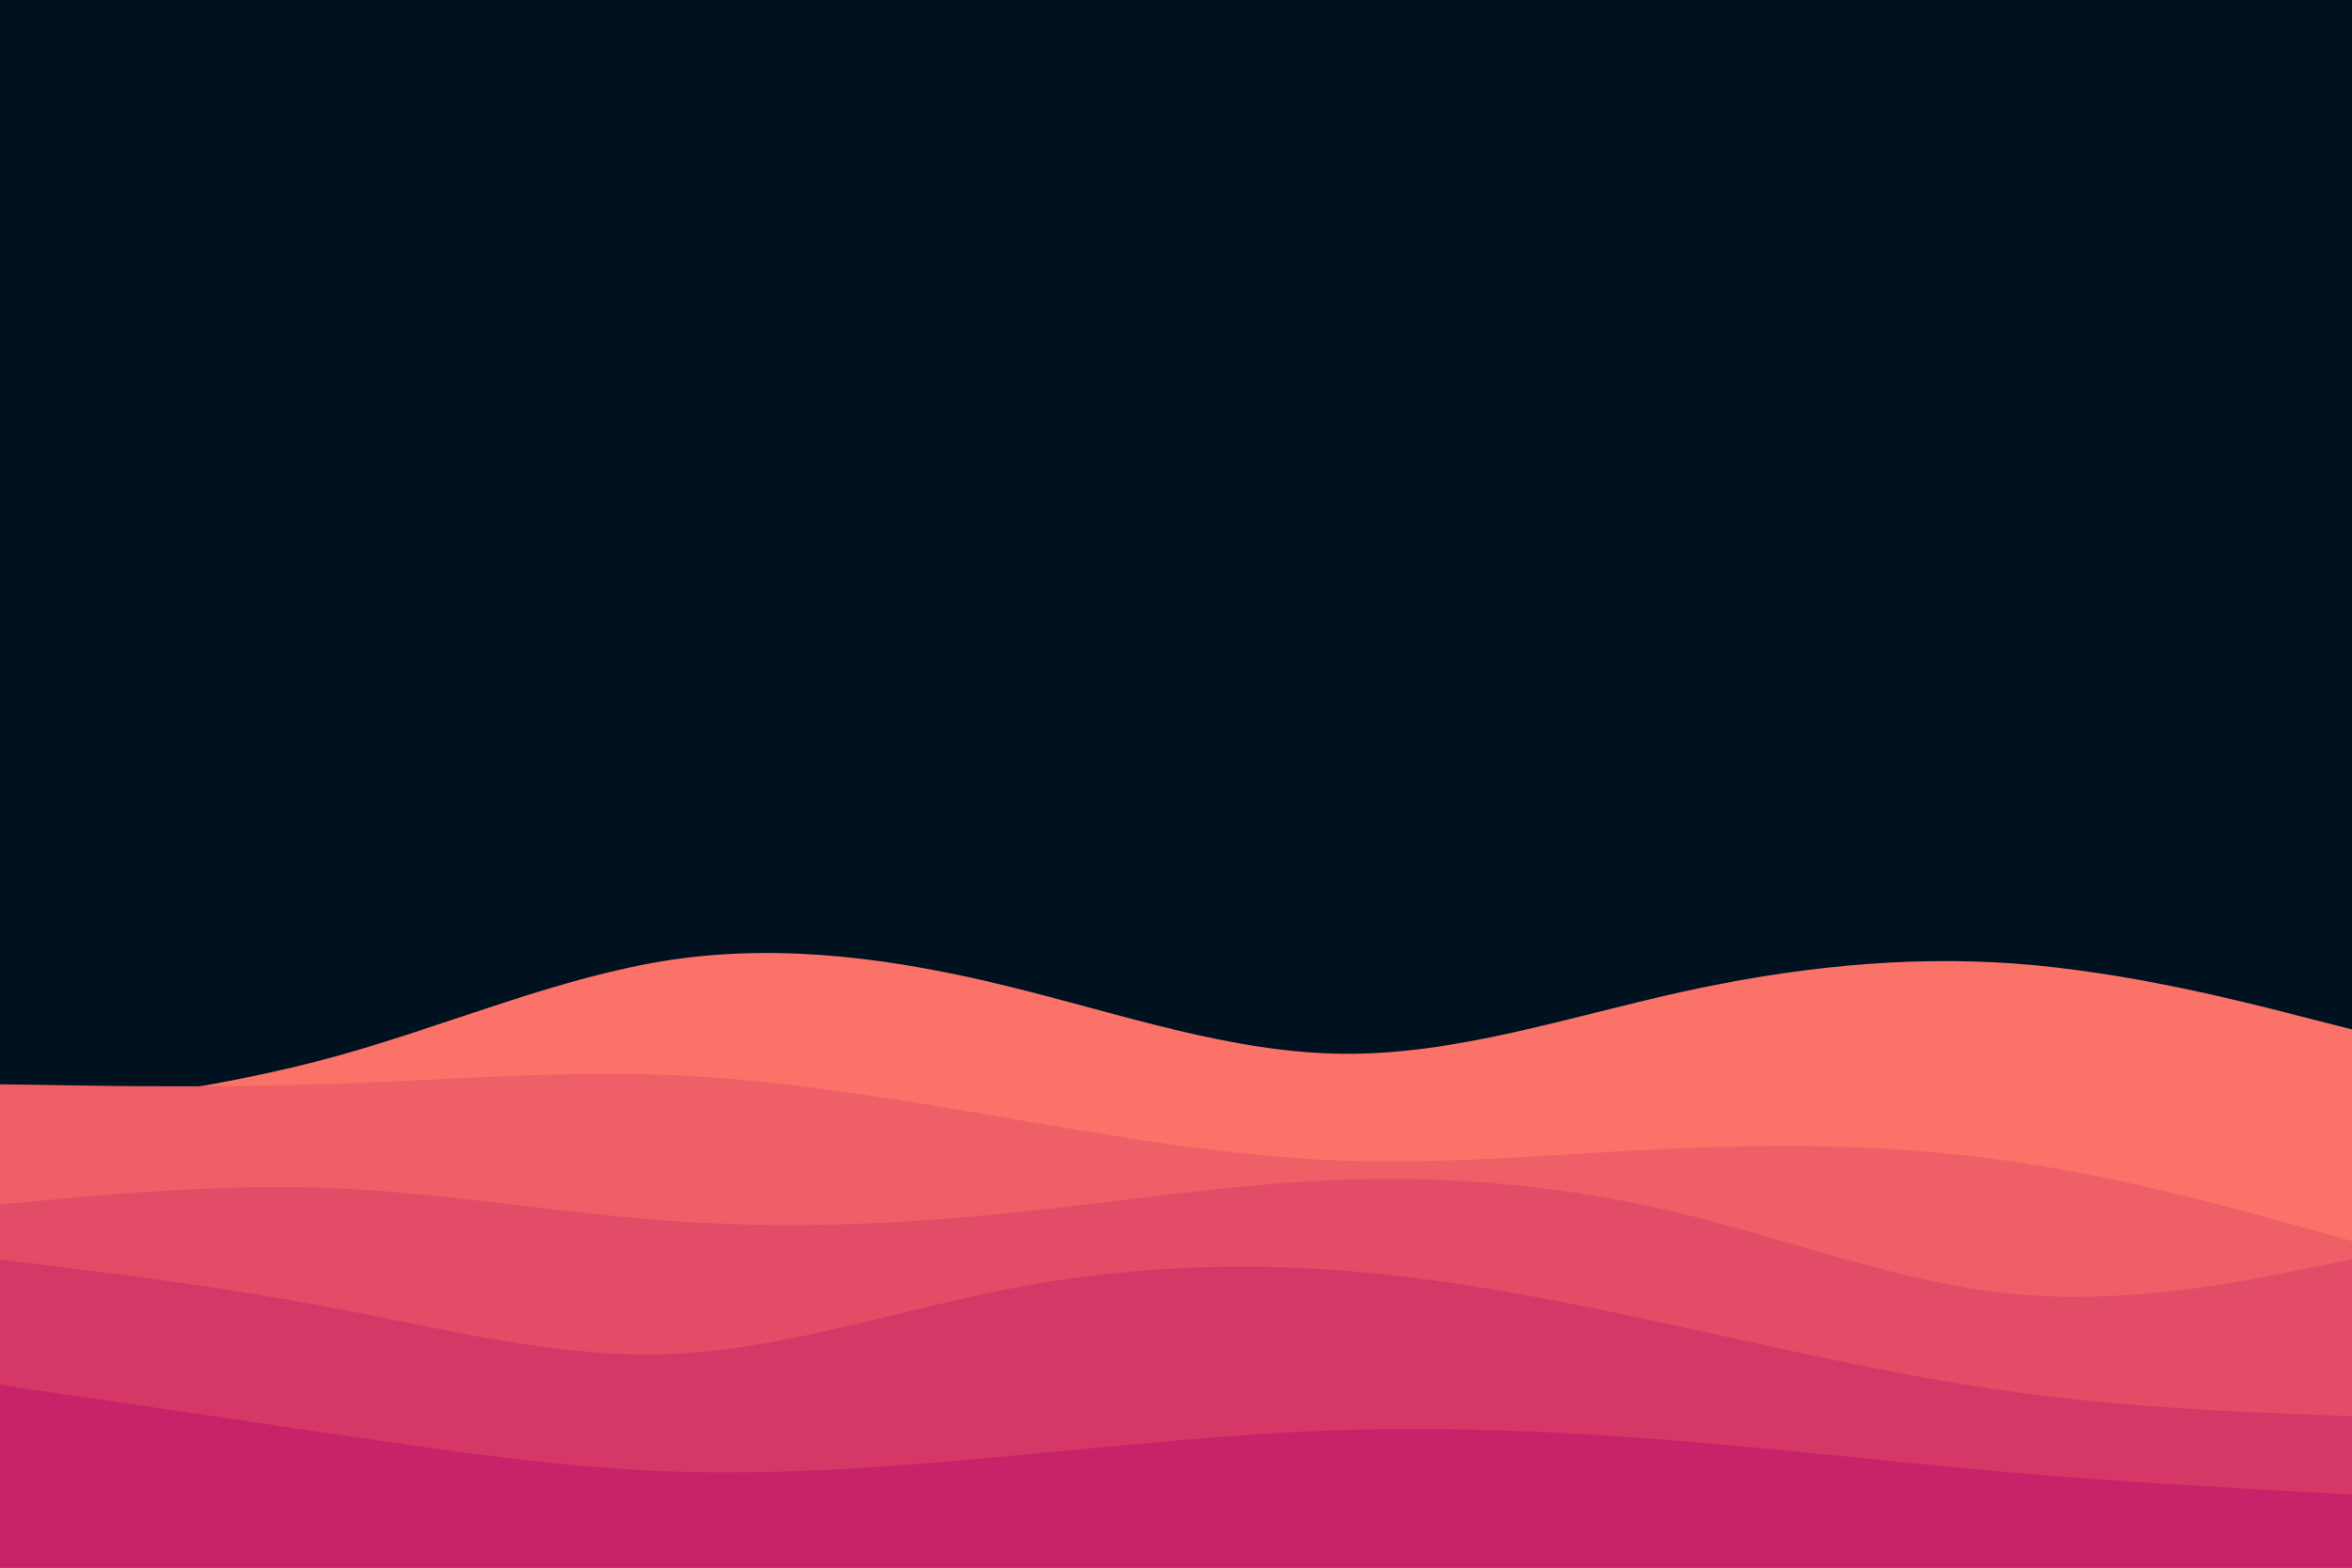 <svg id="visual" viewBox="0 0 900 600" width="900" height="600" xmlns="http://www.w3.org/2000/svg" xmlns:xlink="http://www.w3.org/1999/xlink" version="1.1"><rect x="0" y="0" width="900" height="600" fill="#001220"></rect><path d="M0 426L21.5 423.5C43 421 86 416 128.8 404.2C171.7 392.3 214.3 373.7 257.2 367.3C300 361 343 367 385.8 377.5C428.7 388 471.3 403 514.2 403.3C557 403.7 600 389.3 642.8 379.8C685.7 370.3 728.3 365.7 771.2 368.8C814 372 857 383 878.5 388.5L900 394L900 601L878.5 601C857 601 814 601 771.2 601C728.3 601 685.7 601 642.8 601C600 601 557 601 514.2 601C471.3 601 428.7 601 385.8 601C343 601 300 601 257.2 601C214.3 601 171.7 601 128.8 601C86 601 43 601 21.5 601L0 601Z" fill="#fa7268"></path><path d="M0 415L21.5 415.3C43 415.7 86 416.3 128.8 414.8C171.7 413.3 214.3 409.7 257.2 411.5C300 413.3 343 420.7 385.8 428C428.7 435.3 471.3 442.7 514.2 444.2C557 445.7 600 441.3 642.8 439.5C685.7 437.7 728.3 438.3 771.2 444.7C814 451 857 463 878.5 469L900 475L900 601L878.5 601C857 601 814 601 771.2 601C728.3 601 685.7 601 642.8 601C600 601 557 601 514.2 601C471.3 601 428.7 601 385.8 601C343 601 300 601 257.2 601C214.3 601 171.7 601 128.8 601C86 601 43 601 21.5 601L0 601Z" fill="#ef5f67"></path><path d="M0 461L21.5 459C43 457 86 453 128.8 454.8C171.7 456.7 214.3 464.3 257.2 467.3C300 470.3 343 468.7 385.8 464.3C428.7 460 471.3 453 514.2 451.5C557 450 600 454 642.8 464.3C685.7 474.7 728.3 491.3 771.2 495.3C814 499.3 857 490.7 878.5 486.3L900 482L900 601L878.5 601C857 601 814 601 771.2 601C728.3 601 685.7 601 642.8 601C600 601 557 601 514.2 601C471.3 601 428.7 601 385.8 601C343 601 300 601 257.2 601C214.3 601 171.7 601 128.8 601C86 601 43 601 21.5 601L0 601Z" fill="#e34c67"></path><path d="M0 482L21.5 484.7C43 487.3 86 492.7 128.8 500.8C171.7 509 214.3 520 257.2 518.2C300 516.3 343 501.7 385.8 493.3C428.7 485 471.3 483 514.2 486.3C557 489.7 600 498.3 642.8 507.7C685.7 517 728.3 527 771.2 532.8C814 538.7 857 540.3 878.5 541.2L900 542L900 601L878.5 601C857 601 814 601 771.2 601C728.3 601 685.7 601 642.8 601C600 601 557 601 514.2 601C471.3 601 428.7 601 385.8 601C343 601 300 601 257.2 601C214.3 601 171.7 601 128.8 601C86 601 43 601 21.5 601L0 601Z" fill="#d53867"></path><path d="M0 530L21.5 533.2C43 536.3 86 542.7 128.8 549C171.7 555.3 214.3 561.7 257.2 563.2C300 564.7 343 561.3 385.8 557.3C428.7 553.3 471.3 548.7 514.2 547.3C557 546 600 548 642.8 551.5C685.7 555 728.3 560 771.2 563.7C814 567.3 857 569.7 878.5 570.8L900 572L900 601L878.5 601C857 601 814 601 771.2 601C728.3 601 685.7 601 642.8 601C600 601 557 601 514.2 601C471.3 601 428.7 601 385.8 601C343 601 300 601 257.2 601C214.3 601 171.7 601 128.8 601C86 601 43 601 21.5 601L0 601Z" fill="#c62368"></path></svg>